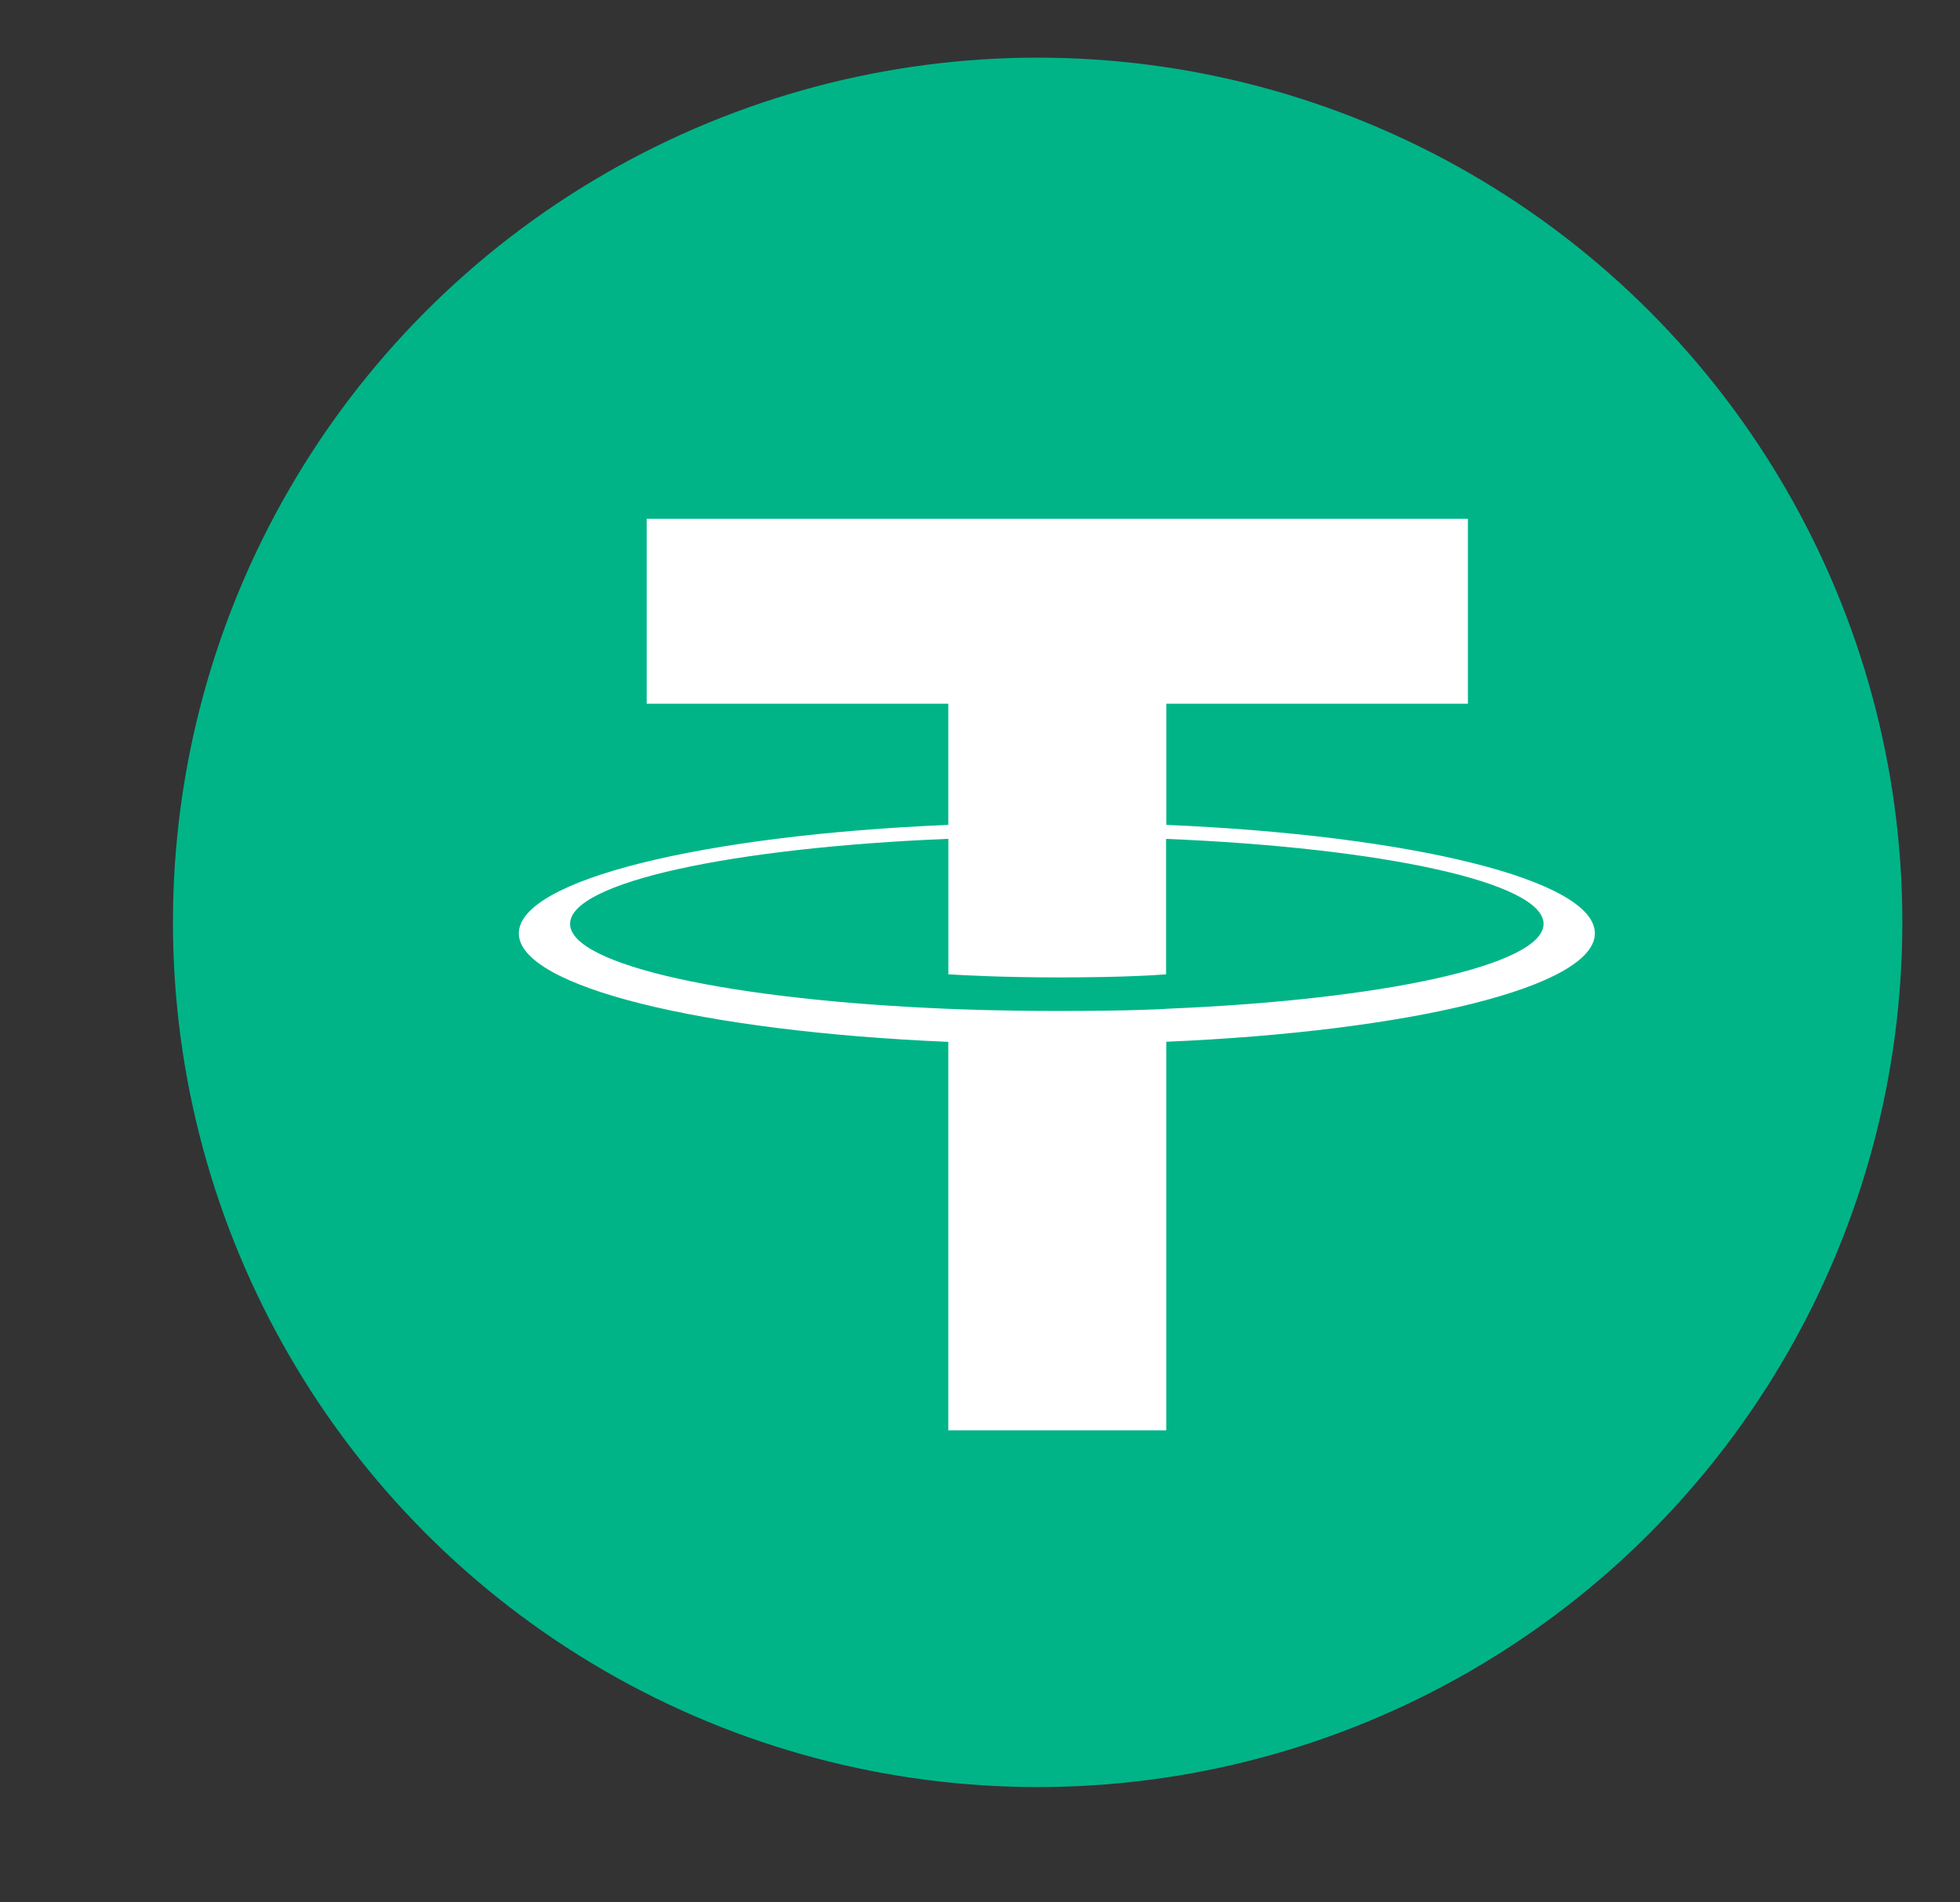 <svg width="34" height="33" viewBox="0 0 34 33" fill="none" xmlns="http://www.w3.org/2000/svg">
<rect x="0" y="0" width="34" height="33" fill="#333333" stroke="none"/>
<circle cx="18" cy="16" r="15" fill="#00B488"/>
<path fill-rule="evenodd" clip-rule="evenodd" d="M20.232 17.5C20.126 17.507 19.578 17.537 18.355 17.537C17.383 17.537 16.693 17.51 16.451 17.5C12.694 17.348 9.889 16.746 9.889 16.026C9.889 15.306 12.694 14.705 16.451 14.551V16.901C16.696 16.917 17.4 16.955 18.372 16.955C19.539 16.955 20.123 16.91 20.228 16.901V14.552C23.977 14.706 26.776 15.307 26.776 16.026C26.776 16.744 23.978 17.346 20.228 17.499L20.232 17.5ZM20.232 14.309V12.207H25.464V9H11.218V12.207H16.45V14.309C12.198 14.488 9 15.263 9 16.191C9 17.119 12.198 17.893 16.45 18.073V24.812H20.231V18.071C24.473 17.891 27.666 17.118 27.666 16.19C27.666 15.263 24.476 14.489 20.231 14.309L20.232 14.309Z" fill="white"/>
</svg>
